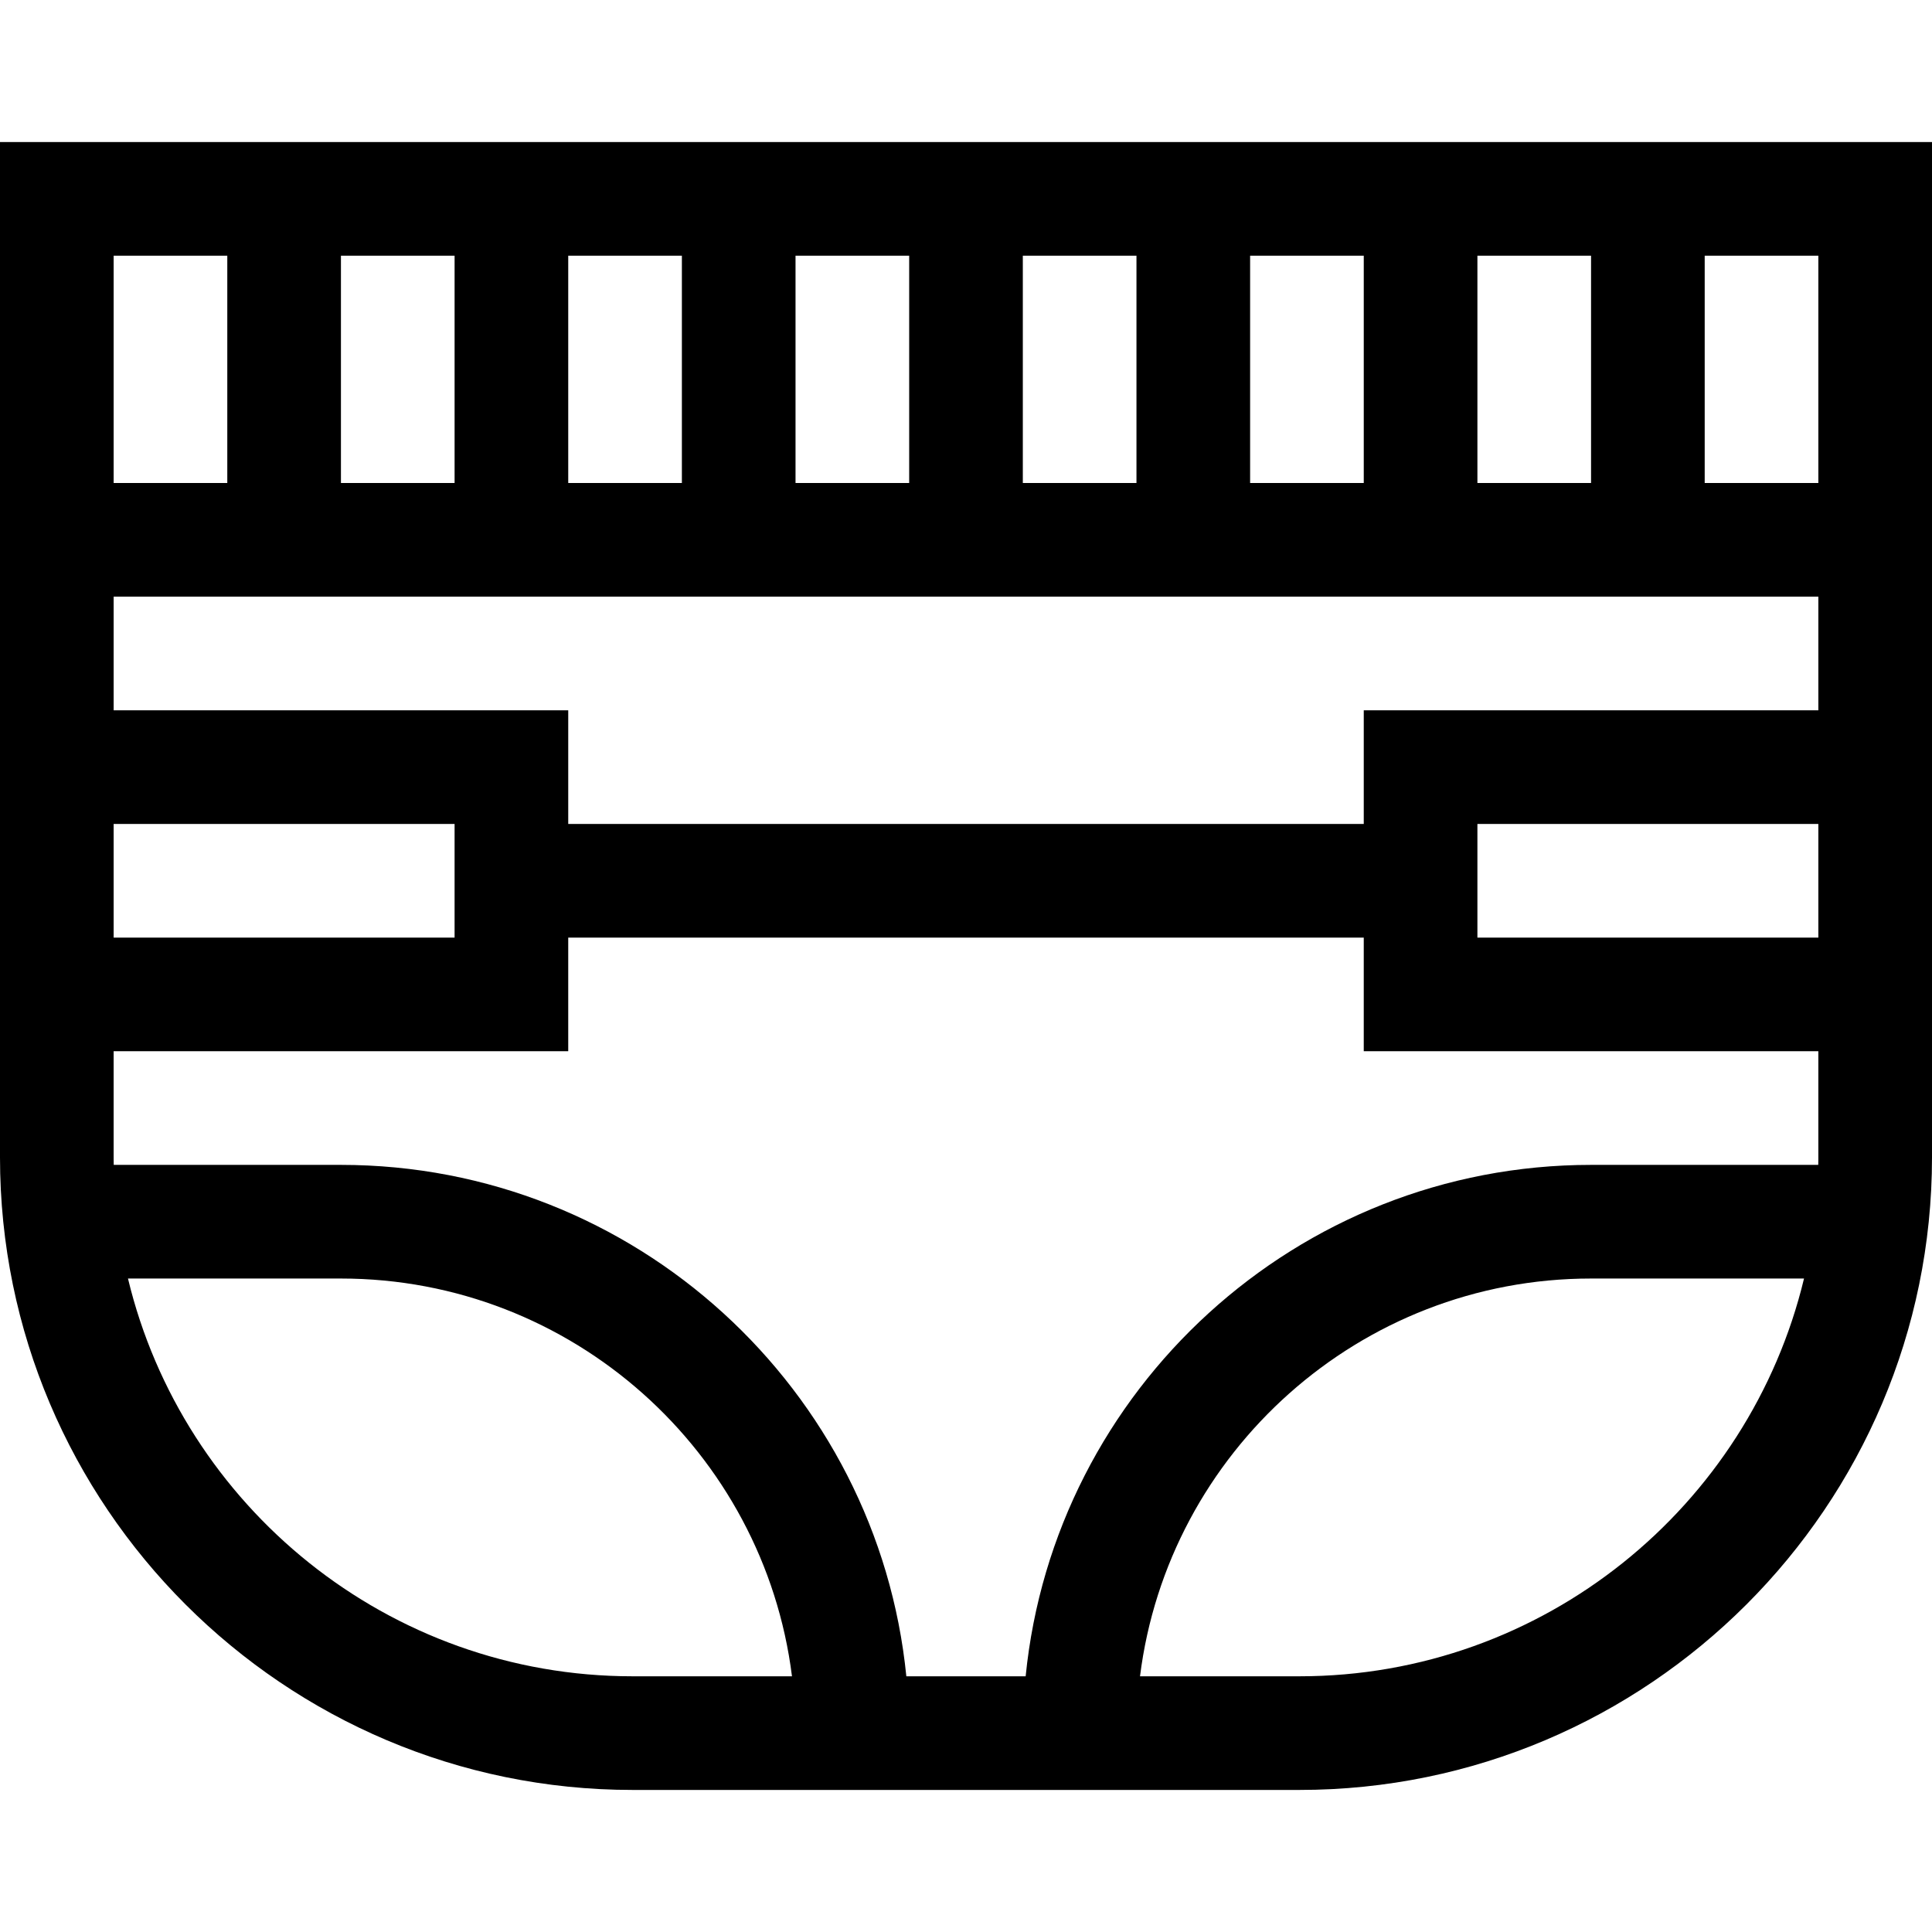<svg id="Layer_1" enable-background="new 0 0 510 510" height="512" viewBox="0 0 510 510" width="512" xmlns="http://www.w3.org/2000/svg"><path d="m0 37.5v268c0 92.084 74.916 167 167 167h176c92.084 0 167-74.916 167-167 0-13.009 0-257.808 0-268zm390 90v-60h30v60zm-300 0v-60h30v60zm60-60h30v60h-30zm60 0h30v60h-30zm60 0h30v60h-30zm60 0h30v60h-30zm-300 0h30v60h-30zm0 150h90v30h-90zm3.783 120h56.217c61.089 0 111.66 45.886 119.064 105h-42.064c-64.525 0-118.767-44.844-133.217-105zm309.217 105h-42.065c7.404-59.114 57.976-105 119.065-105h56.217c-14.45 60.156-68.692 105-133.217 105zm136.975-135h-59.975c-77.648 0-141.702 59.307-149.252 135h-31.496c-7.55-75.693-71.604-135-149.252-135h-59.975c-.049-3.419-.008 3.076-.025-30h120v-30h210v30h120c-.02 35.434.03 26.12-.025 30zm-89.975-60v-30h90v30zm90-60h-120v30h-210v-30h-120v-30h450zm-30-60v-60h30v60z"/></svg>